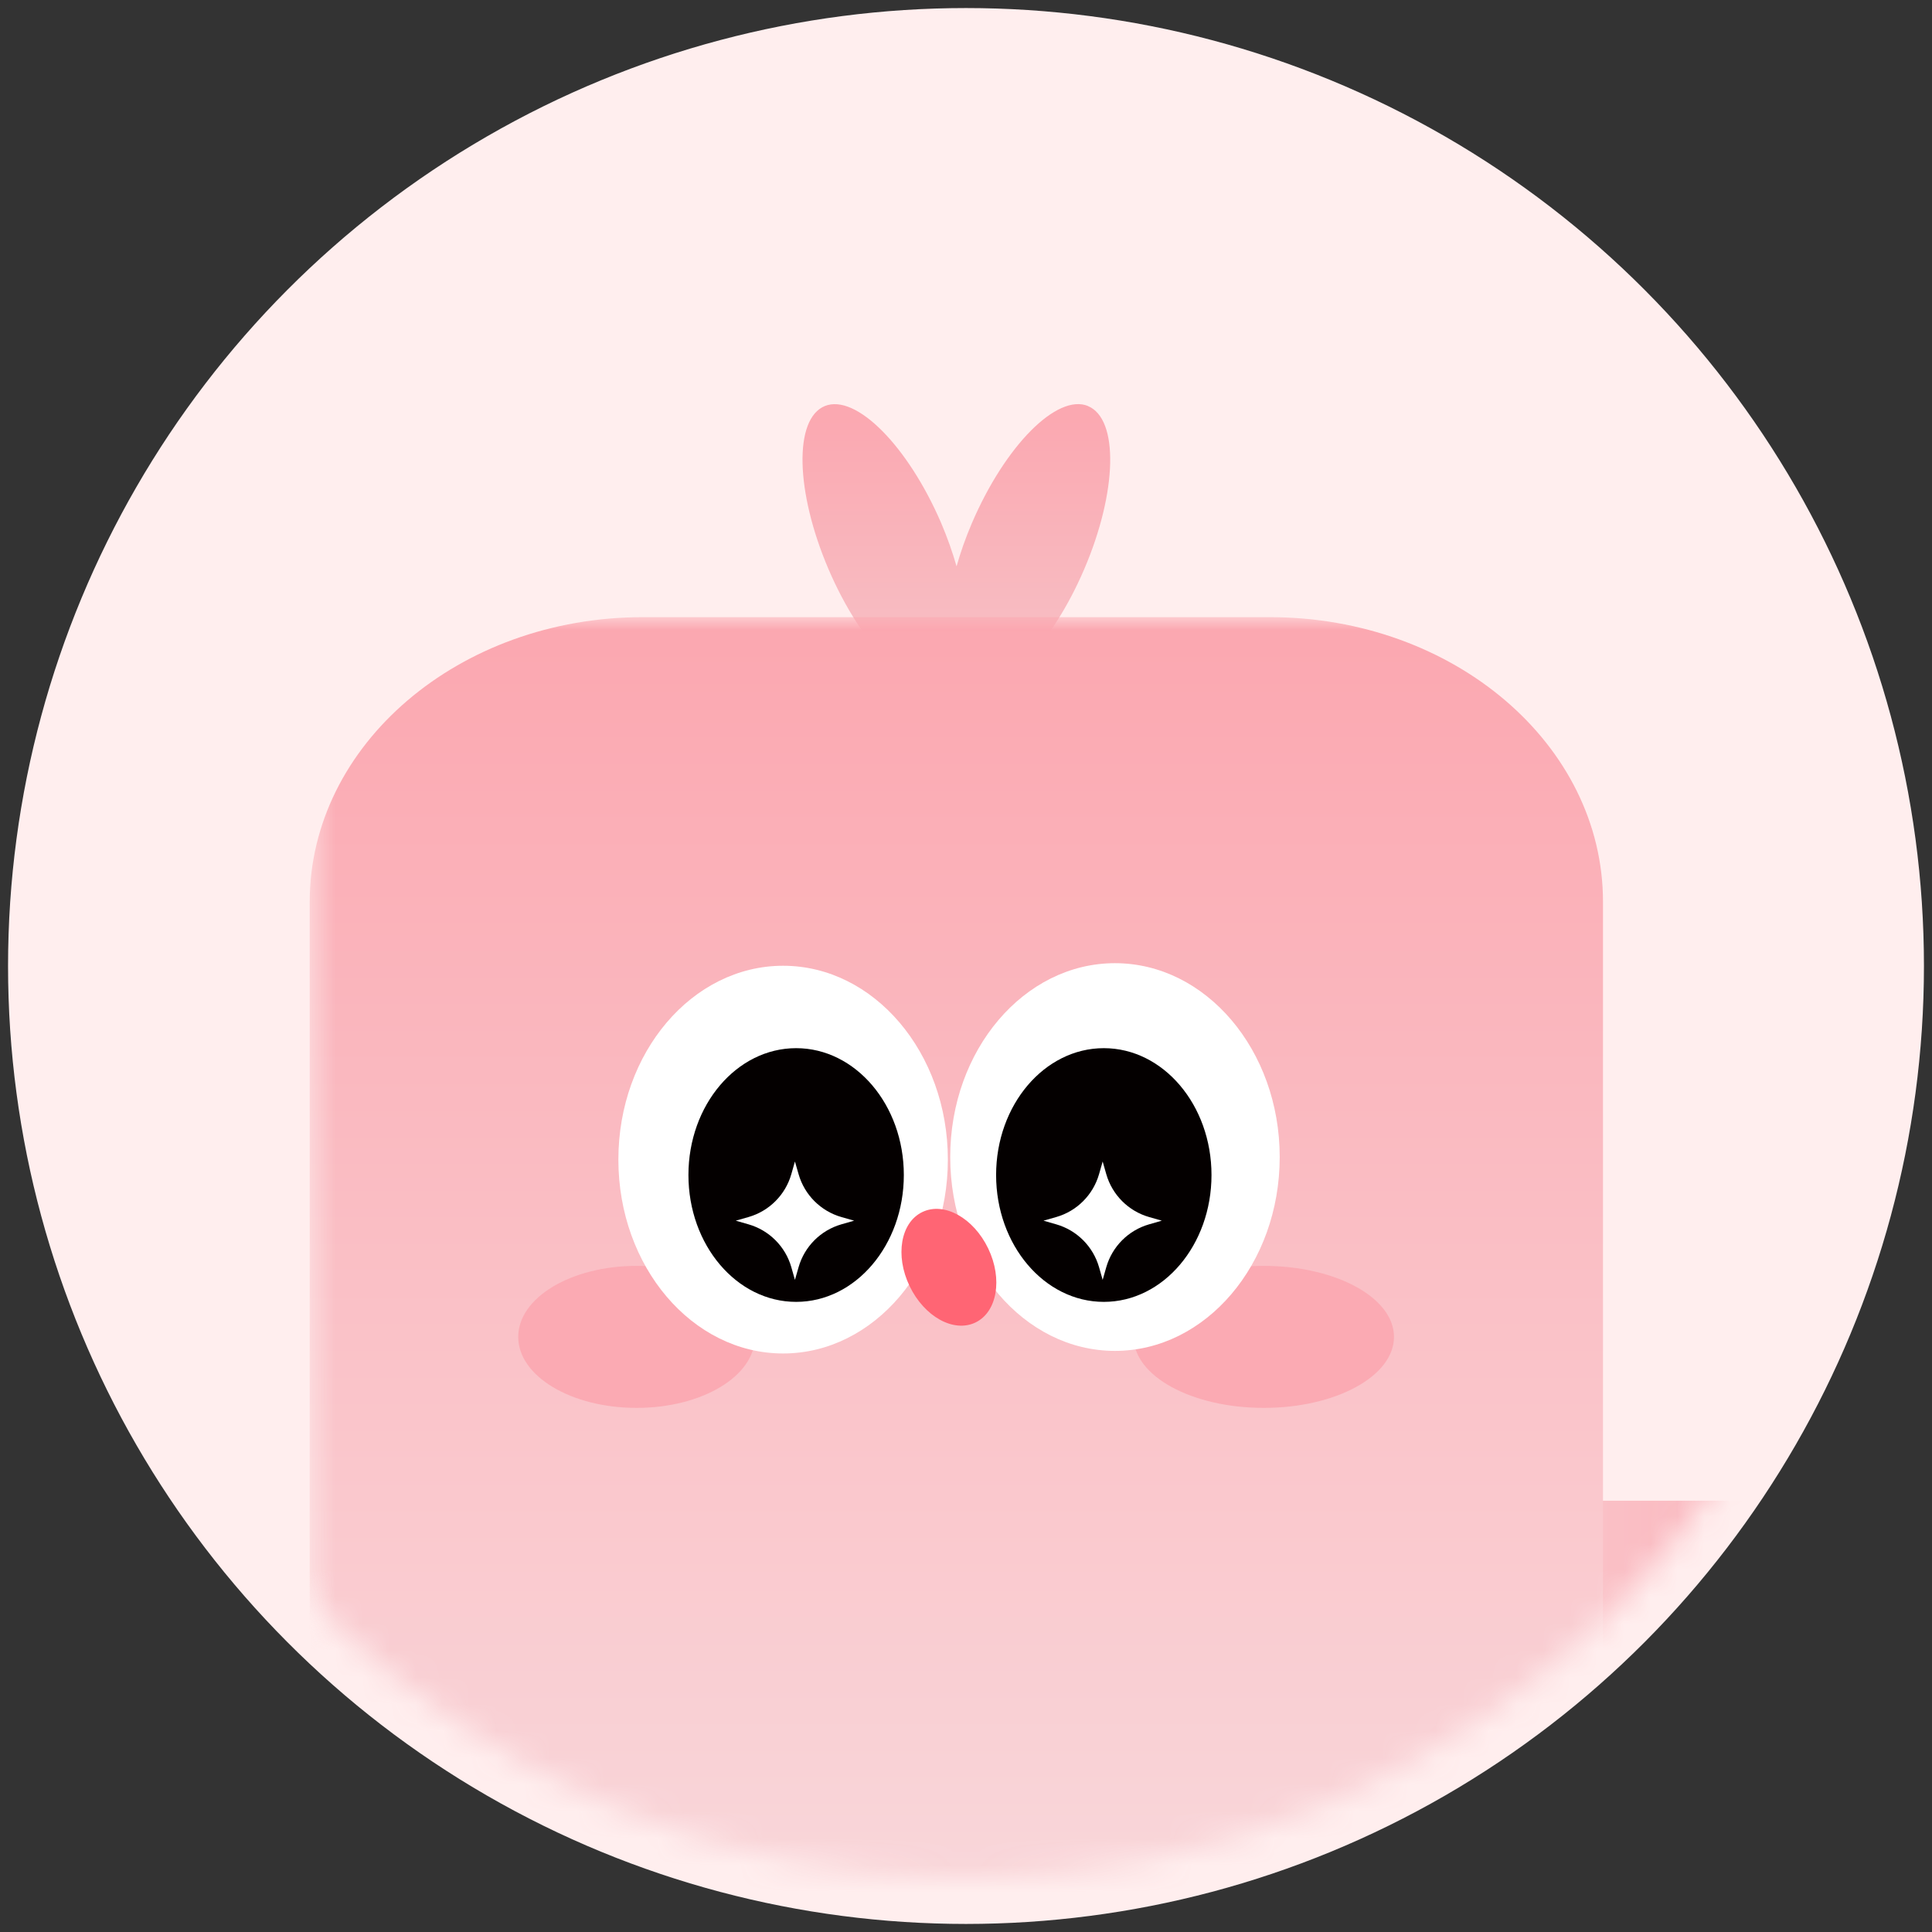 <svg width="72" height="72" viewBox="0 0 72 72" fill="none" xmlns="http://www.w3.org/2000/svg">
<rect x="0" y="0" width="72" height="72" fill="#333333" stroke="none"/>
<circle cx="36" cy="36" r="34.85" fill="#FFEEEE" stroke="#FFEEEE" stroke-width="1.7"/>
<mask id="mask0_709_12656" style="mask-type:alpha" maskUnits="userSpaceOnUse" x="2" y="2" width="68" height="68">
<circle cx="36" cy="36" r="34" fill="#D9D9D9"/>
</mask>
<g mask="url(#mask0_709_12656)">
<path d="M40.548 15.131C39.392 14.657 37.453 16.616 36.219 19.497C35.986 20.04 35.796 20.583 35.648 21.106C35.5 20.583 35.309 20.047 35.077 19.497C33.836 16.616 31.897 14.664 30.741 15.131C29.577 15.606 29.641 18.322 30.875 21.209C32.108 24.09 34.047 26.049 35.203 25.575C35.38 25.506 35.521 25.375 35.641 25.21C35.761 25.375 35.901 25.506 36.078 25.575C37.234 26.049 39.173 24.09 40.407 21.209C41.641 18.328 41.704 15.606 40.541 15.131H40.548Z" fill="url(#paint0_linear_709_12656)"/>
<mask id="mask1_709_12656" style="mask-type:luminance" maskUnits="userSpaceOnUse" x="11" y="22" width="65" height="51">
<path d="M75.661 22.999H11.542V72.713H75.661V22.999Z" fill="white"/>
</mask>
<g mask="url(#mask1_709_12656)">
<path d="M75.661 64.324C75.661 59.693 71.895 55.927 67.264 55.927H19.358V72.713H67.273C71.904 72.713 75.67 68.946 75.67 64.315L75.661 64.324Z" fill="url(#paint1_linear_709_12656)"/>
<path d="M23.962 22.999C17.108 22.999 11.542 27.753 11.542 33.611V69.997C11.542 71.505 12.971 72.722 14.726 72.722H59.739V33.611C59.739 27.745 54.173 22.999 47.319 22.999H23.962Z" fill="url(#paint2_linear_709_12656)"/>
<path d="M47.099 52.468C44.417 52.468 42.248 51.285 42.248 49.822C42.248 48.359 44.417 47.176 47.099 47.176C49.781 47.176 51.95 48.359 51.95 49.822C51.95 51.285 49.781 52.468 47.099 52.468Z" fill="#FBAAB3"/>
<path d="M23.724 52.468C21.285 52.468 19.313 51.285 19.313 49.822C19.313 48.359 21.285 47.176 23.724 47.176C26.162 47.176 28.134 48.359 28.134 49.822C28.134 51.285 26.162 52.468 23.724 52.468Z" fill="#FBAAB3"/>
<path d="M41.551 50.344C38.164 50.344 35.412 47.107 35.412 43.12C35.412 39.133 38.164 35.895 41.551 35.895C44.938 35.895 47.691 39.133 47.691 43.12C47.691 47.107 44.938 50.344 41.551 50.344Z" fill="white"/>
<path d="M29.184 50.44C25.797 50.44 23.045 47.203 23.045 43.215C23.045 39.228 25.797 35.991 29.184 35.991C32.571 35.991 35.324 39.228 35.324 43.215C35.324 47.203 32.571 50.44 29.184 50.44Z" fill="white"/>
<path d="M41.136 48.517C38.922 48.517 37.122 46.401 37.122 43.789C37.122 41.178 38.922 39.062 41.136 39.062C43.35 39.062 45.149 41.178 45.149 43.789C45.149 46.401 43.35 48.517 41.136 48.517Z" fill="#040000"/>
<path d="M29.669 48.517C27.455 48.517 25.656 46.401 25.656 43.789C25.656 41.178 27.455 39.062 29.669 39.062C31.883 39.062 33.683 41.178 33.683 43.789C33.683 46.401 31.883 48.517 29.669 48.517Z" fill="#040000"/>
<path d="M41.093 43.286L41.228 43.759C41.45 44.531 42.053 45.135 42.825 45.356L43.298 45.491L42.825 45.627C42.053 45.848 41.45 46.452 41.228 47.223L41.093 47.697L40.958 47.223C40.736 46.452 40.133 45.848 39.361 45.627L38.888 45.491L39.361 45.356C40.133 45.135 40.736 44.531 40.958 43.759L41.093 43.286Z" fill="white"/>
<path d="M29.625 43.286L29.761 43.759C29.982 44.531 30.586 45.135 31.357 45.356L31.831 45.491L31.357 45.627C30.586 45.848 29.982 46.452 29.761 47.223L29.625 47.697L29.49 47.223C29.269 46.452 28.665 45.848 27.893 45.627L27.42 45.491L27.893 45.356C28.665 45.135 29.269 44.531 29.49 43.759L29.625 43.286Z" fill="white"/>
<path d="M33.898 47.929C33.351 46.791 33.563 45.556 34.375 45.168C35.186 44.78 36.28 45.388 36.827 46.526C37.374 47.664 37.162 48.899 36.35 49.287C35.539 49.675 34.445 49.067 33.898 47.929Z" fill="#FF6574"/>
</g>
</g>
<defs>
<linearGradient id="paint0_linear_709_12656" x1="35.641" y1="15.06" x2="35.641" y2="25.646" gradientUnits="userSpaceOnUse">
<stop stop-color="#FBA7B0"/>
<stop offset="1" stop-color="#F7C2C7"/>
</linearGradient>
<linearGradient id="paint1_linear_709_12656" x1="19.358" y1="64.315" x2="75.661" y2="64.315" gradientUnits="userSpaceOnUse">
<stop offset="0.428" stop-color="#F9D9DC"/>
<stop offset="1" stop-color="#FBA7B0"/>
</linearGradient>
<linearGradient id="paint2_linear_709_12656" x1="35.641" y1="72.713" x2="35.641" y2="22.999" gradientUnits="userSpaceOnUse">
<stop stop-color="#F9D9DC"/>
<stop offset="1" stop-color="#FBA7B0"/>
</linearGradient>
</defs>
</svg>
